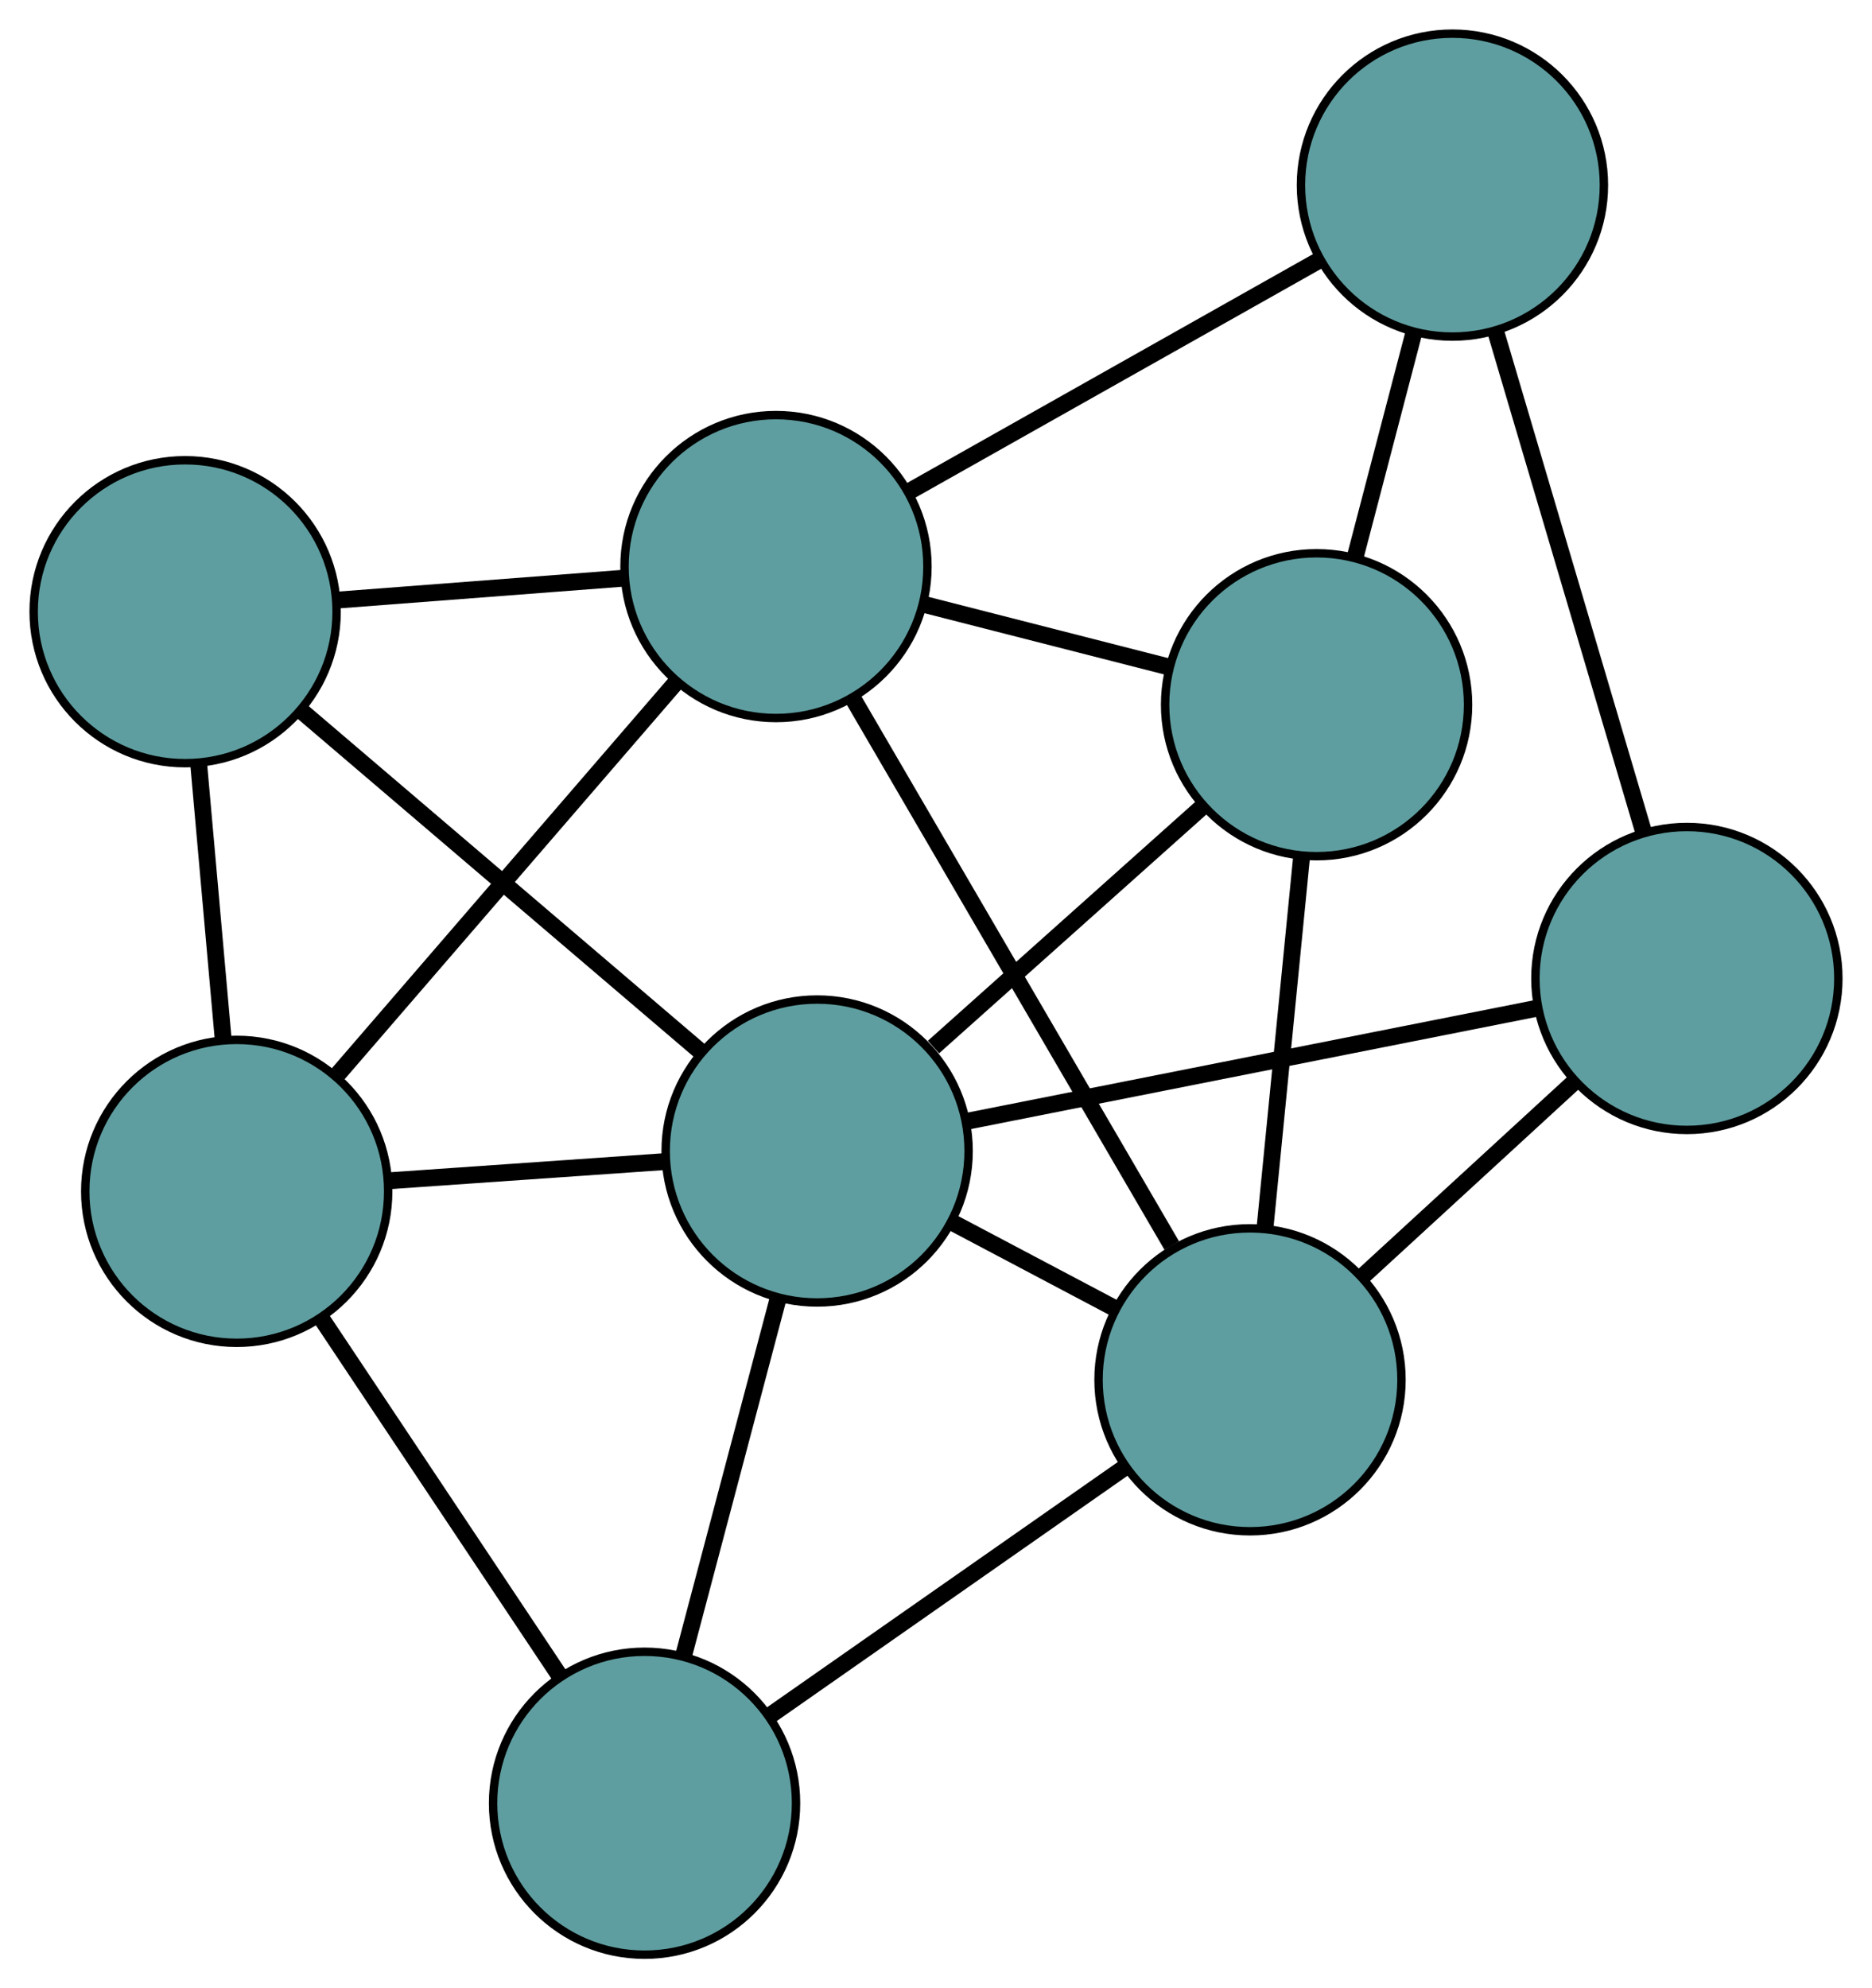 <?xml version="1.0" encoding="UTF-8" standalone="no"?>
<!DOCTYPE svg PUBLIC "-//W3C//DTD SVG 1.1//EN"
 "http://www.w3.org/Graphics/SVG/1.1/DTD/svg11.dtd">
<!-- Generated by graphviz version 2.36.0 (20140111.2315)
 -->
<!-- Title: G Pages: 1 -->
<svg width="100%" height="100%"
 viewBox="0.00 0.00 222.46 236.29" xmlns="http://www.w3.org/2000/svg" xmlns:xlink="http://www.w3.org/1999/xlink">
<g id="graph0" class="graph" transform="scale(1 1) rotate(0) translate(4 232.295)">
<title>G</title>
<!-- 0 -->
<g id="node1" class="node"><title>0</title>
<ellipse fill="cadetblue" stroke="black" cx="152.457" cy="-148.546" rx="18" ry="18"/>
</g>
<!-- 4 -->
<g id="node5" class="node"><title>4</title>
<ellipse fill="cadetblue" stroke="black" cx="168.601" cy="-210.295" rx="18" ry="18"/>
</g>
<!-- 0&#45;&#45;4 -->
<g id="edge1" class="edge"><title>0&#45;&#45;4</title>
<path fill="none" stroke="black" stroke-width="2" d="M157.04,-166.075C159.203,-174.347 161.779,-184.202 163.95,-192.507"/>
</g>
<!-- 6 -->
<g id="node7" class="node"><title>6</title>
<ellipse fill="cadetblue" stroke="black" cx="144.546" cy="-68.319" rx="18" ry="18"/>
</g>
<!-- 0&#45;&#45;6 -->
<g id="edge2" class="edge"><title>0&#45;&#45;6</title>
<path fill="none" stroke="black" stroke-width="2" d="M150.662,-130.341C149.367,-117.211 147.627,-99.565 146.334,-86.452"/>
</g>
<!-- 7 -->
<g id="node8" class="node"><title>7</title>
<ellipse fill="cadetblue" stroke="black" cx="88.215" cy="-164.966" rx="18" ry="18"/>
</g>
<!-- 0&#45;&#45;7 -->
<g id="edge3" class="edge"><title>0&#45;&#45;7</title>
<path fill="none" stroke="black" stroke-width="2" d="M134.903,-153.032C125.838,-155.349 114.81,-158.168 105.748,-160.484"/>
</g>
<!-- 8 -->
<g id="node9" class="node"><title>8</title>
<ellipse fill="cadetblue" stroke="black" cx="93.105" cy="-95.51" rx="18" ry="18"/>
</g>
<!-- 0&#45;&#45;8 -->
<g id="edge4" class="edge"><title>0&#45;&#45;8</title>
<path fill="none" stroke="black" stroke-width="2" d="M138.989,-136.511C129.413,-127.953 116.588,-116.493 106.932,-107.865"/>
</g>
<!-- 1 -->
<g id="node2" class="node"><title>1</title>
<ellipse fill="cadetblue" stroke="black" cx="196.461" cy="-116.014" rx="18" ry="18"/>
</g>
<!-- 1&#45;&#45;4 -->
<g id="edge5" class="edge"><title>1&#45;&#45;4</title>
<path fill="none" stroke="black" stroke-width="2" d="M191.351,-133.306C186.356,-150.211 178.789,-175.816 173.773,-192.792"/>
</g>
<!-- 1&#45;&#45;6 -->
<g id="edge6" class="edge"><title>1&#45;&#45;6</title>
<path fill="none" stroke="black" stroke-width="2" d="M183.092,-103.731C175.401,-96.665 165.764,-87.812 158.05,-80.726"/>
</g>
<!-- 1&#45;&#45;8 -->
<g id="edge7" class="edge"><title>1&#45;&#45;8</title>
<path fill="none" stroke="black" stroke-width="2" d="M178.458,-112.442C159.488,-108.679 129.794,-102.788 110.902,-99.04"/>
</g>
<!-- 2 -->
<g id="node3" class="node"><title>2</title>
<ellipse fill="cadetblue" stroke="black" cx="72.596" cy="-18" rx="18" ry="18"/>
</g>
<!-- 5 -->
<g id="node6" class="node"><title>5</title>
<ellipse fill="cadetblue" stroke="black" cx="24.13" cy="-90.715" rx="18" ry="18"/>
</g>
<!-- 2&#45;&#45;5 -->
<g id="edge8" class="edge"><title>2&#45;&#45;5</title>
<path fill="none" stroke="black" stroke-width="2" d="M62.554,-33.067C54.236,-45.546 42.474,-63.194 34.16,-75.668"/>
</g>
<!-- 2&#45;&#45;6 -->
<g id="edge9" class="edge"><title>2&#45;&#45;6</title>
<path fill="none" stroke="black" stroke-width="2" d="M87.504,-28.426C99.853,-37.062 117.314,-49.274 129.657,-57.906"/>
</g>
<!-- 2&#45;&#45;8 -->
<g id="edge10" class="edge"><title>2&#45;&#45;8</title>
<path fill="none" stroke="black" stroke-width="2" d="M77.25,-35.588C80.606,-48.273 85.118,-65.322 88.47,-77.991"/>
</g>
<!-- 3 -->
<g id="node4" class="node"><title>3</title>
<ellipse fill="cadetblue" stroke="black" cx="18" cy="-159.599" rx="18" ry="18"/>
</g>
<!-- 3&#45;&#45;5 -->
<g id="edge11" class="edge"><title>3&#45;&#45;5</title>
<path fill="none" stroke="black" stroke-width="2" d="M19.611,-141.501C20.505,-131.456 21.613,-118.996 22.509,-108.932"/>
</g>
<!-- 3&#45;&#45;7 -->
<g id="edge12" class="edge"><title>3&#45;&#45;7</title>
<path fill="none" stroke="black" stroke-width="2" d="M36.082,-160.981C46.484,-161.776 59.517,-162.772 69.95,-163.57"/>
</g>
<!-- 3&#45;&#45;8 -->
<g id="edge13" class="edge"><title>3&#45;&#45;8</title>
<path fill="none" stroke="black" stroke-width="2" d="M31.776,-147.844C45.242,-136.353 65.639,-118.947 79.163,-107.407"/>
</g>
<!-- 4&#45;&#45;7 -->
<g id="edge14" class="edge"><title>4&#45;&#45;7</title>
<path fill="none" stroke="black" stroke-width="2" d="M152.719,-201.339C138.626,-193.392 118.146,-181.844 104.064,-173.903"/>
</g>
<!-- 5&#45;&#45;7 -->
<g id="edge15" class="edge"><title>5&#45;&#45;7</title>
<path fill="none" stroke="black" stroke-width="2" d="M36.184,-104.681C47.714,-118.04 64.993,-138.06 76.432,-151.313"/>
</g>
<!-- 5&#45;&#45;8 -->
<g id="edge16" class="edge"><title>5&#45;&#45;8</title>
<path fill="none" stroke="black" stroke-width="2" d="M42.253,-91.975C52.311,-92.674 64.787,-93.541 74.865,-94.242"/>
</g>
<!-- 6&#45;&#45;7 -->
<g id="edge17" class="edge"><title>6&#45;&#45;7</title>
<path fill="none" stroke="black" stroke-width="2" d="M135.244,-84.278C124.744,-102.293 107.772,-131.412 97.344,-149.304"/>
</g>
<!-- 6&#45;&#45;8 -->
<g id="edge18" class="edge"><title>6&#45;&#45;8</title>
<path fill="none" stroke="black" stroke-width="2" d="M128.552,-76.773C122.417,-80.016 115.417,-83.716 109.267,-86.967"/>
</g>
</g>
</svg>


